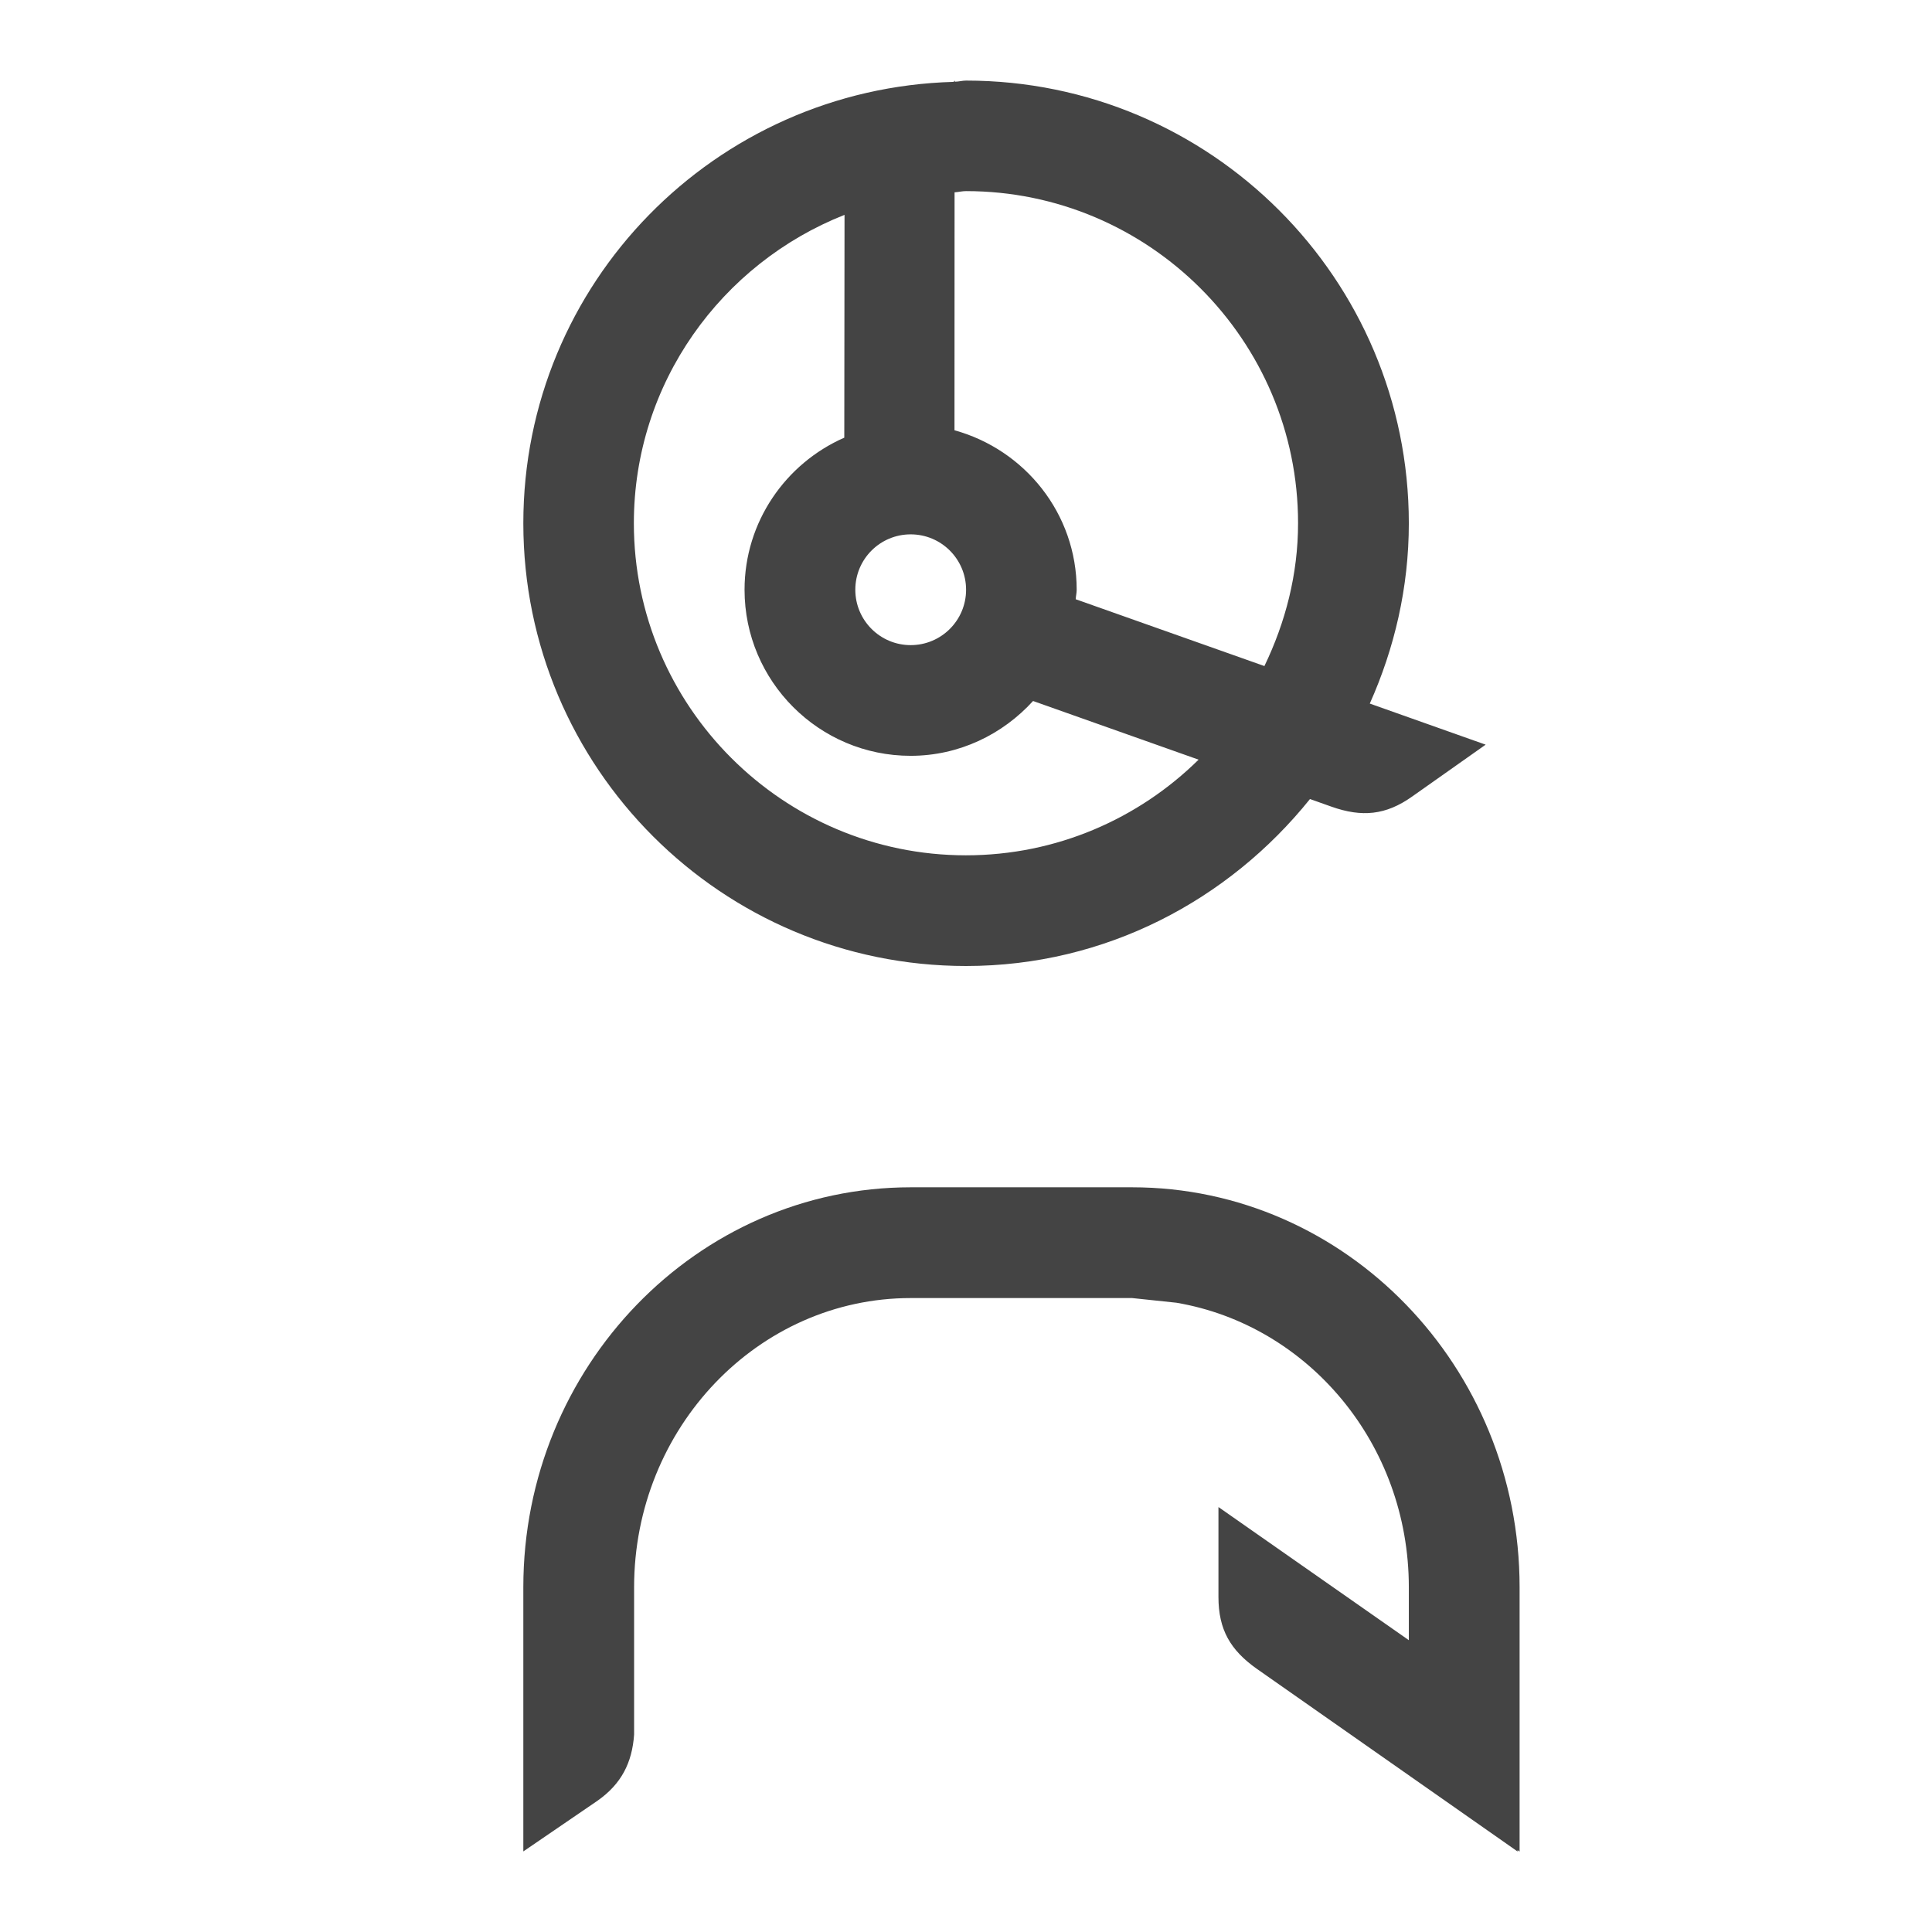 <!-- Generated by IcoMoon.io -->
<svg version="1.1" xmlns="http://www.w3.org/2000/svg" width="24" height="24" viewBox="0 0 24 24">
<title>callcenter</title>
<path fill="#444" d="M18.875 23l-0.023-0.017v0.017l-3.239-2.269c-0.329-0.232-0.477-0.488-0.477-0.892v-1.118l2.365 1.654v-0.657c0-1.785-1.254-3.257-2.887-3.535l-0.55-0.058h-2.75c-1.895 0-3.437 1.612-3.437 3.593v1.831c-0.025 0.348-0.157 0.612-0.457 0.822l-0.919 0.628v-3.282c0-2.739 2.159-4.968 4.813-4.968h2.75c2.654 0 4.813 2.229 4.813 4.968v3.282zM18.456 9.25l-0.914 0.645c-0.327 0.232-0.624 0.26-1.004 0.125l-0.265-0.094c-1.008 1.254-2.537 2.074-4.272 2.074-3.037 0-5.5-2.463-5.5-5.5 0-2.984 2.38-5.401 5.345-5.483l0.015-0.016v0.014c0.048 0 0.092-0.014 0.14-0.014 3.037 0 5.5 2.463 5.5 5.5 0 0.799-0.179 1.554-0.485 2.239l1.441 0.511zM11.858 2.39l-0.001 2.955c0.872 0.241 1.518 1.033 1.518 1.981 0 0.040-0.010 0.077-0.012 0.118l2.344 0.83c0.26-0.54 0.418-1.137 0.418-1.775 0-2.274-1.851-4.125-4.125-4.125-0.048 0-0.092 0.012-0.142 0.015zM10.625 7.326c0 0.38 0.308 0.688 0.688 0.688s0.688-0.308 0.688-0.688-0.308-0.688-0.688-0.688-0.688 0.307-0.688 0.688zM14.89 9.437l-2.057-0.729c-0.377 0.414-0.917 0.681-1.521 0.681-1.137 0-2.063-0.925-2.063-2.063 0-0.844 0.512-1.57 1.239-1.889l0.003-2.768c-1.528 0.604-2.617 2.089-2.617 3.831 0 2.274 1.851 4.125 4.125 4.125 1.126 0 2.146-0.455 2.89-1.188z"></path>
</svg>
